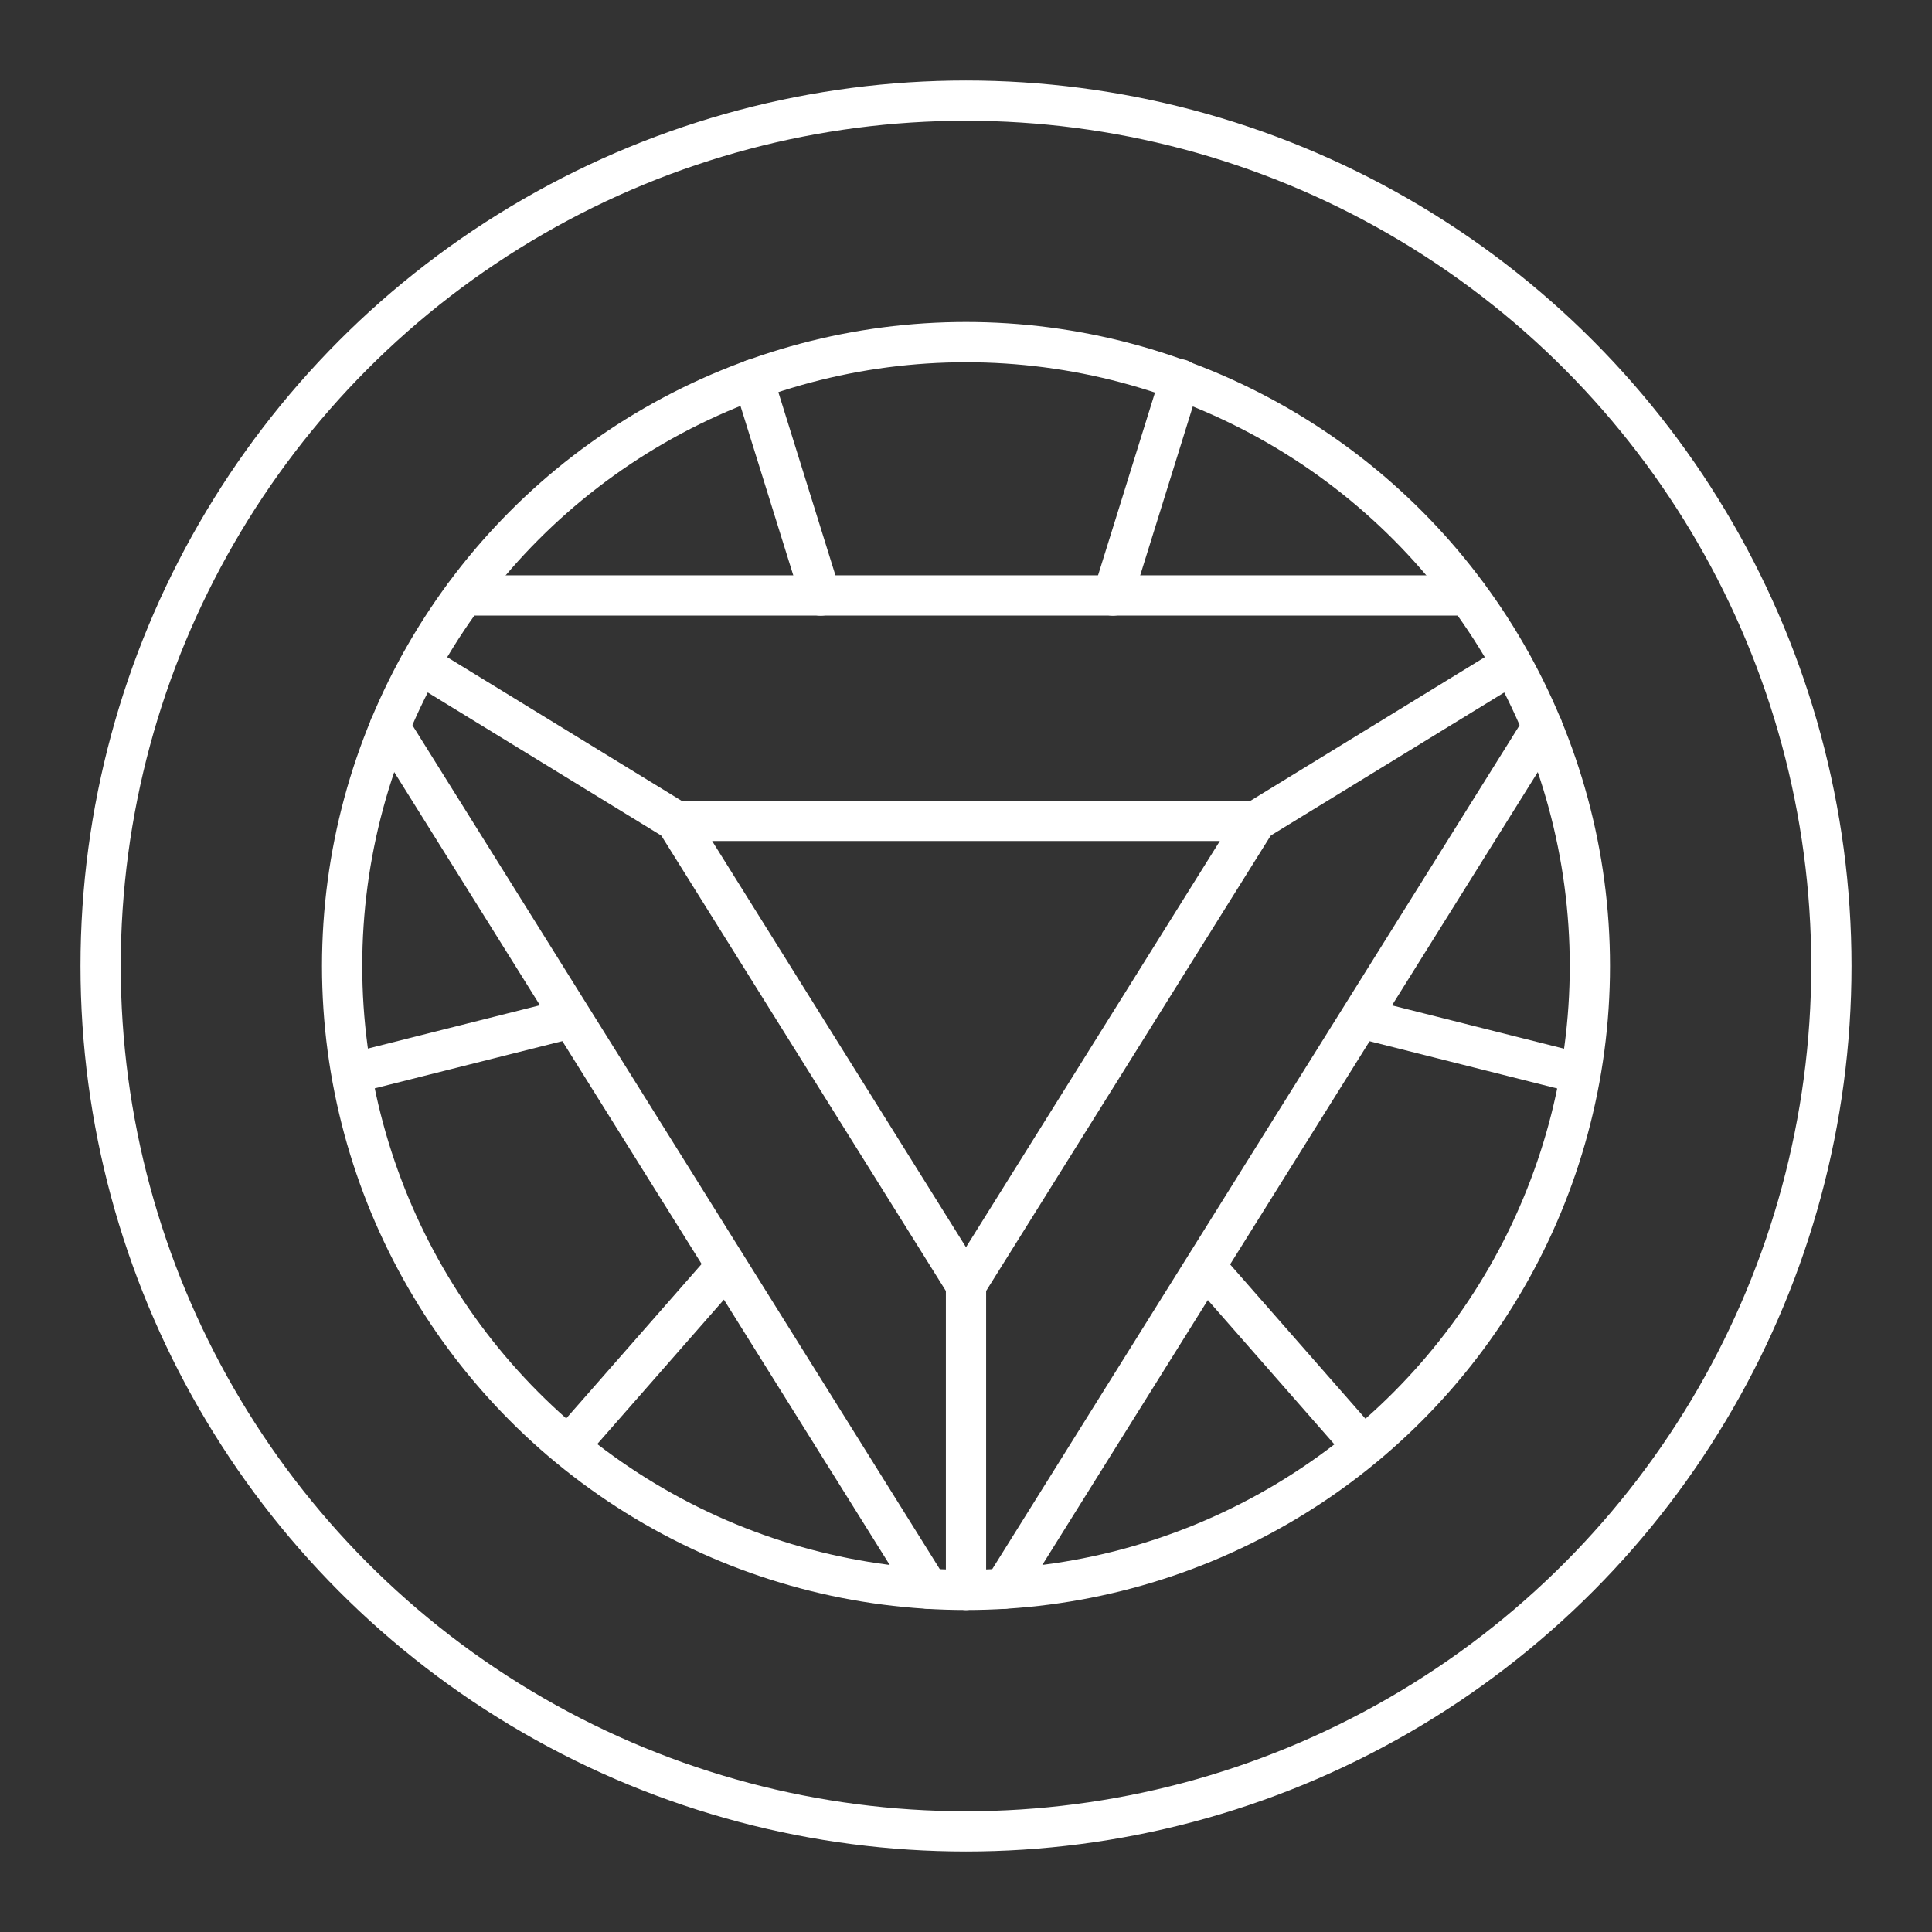 <?xml version="1.0" encoding="UTF-8"?><svg id="b" xmlns="http://www.w3.org/2000/svg" viewBox="0 0 48 48"><rect x="0" y="0" width="48" height="48" fill="#333333" stroke="none"/><defs><style>.c{fill:none;stroke:#fff;stroke-linecap:round;stroke-linejoin:round;}</style></defs><circle class="c" cx="24" cy="24" r="15.5"/><polygon class="c" points="24 31.93 31.209 20.395 16.791 20.395 24 31.93"/><polyline class="c" points="36.465 14.794 27.648 14.794 20.388 14.794 11.535 14.794"/><line class="c" x1="38.318" y1="18.059" x2="24.937" y2="39.471"/><line class="c" x1="23.063" y1="39.471" x2="9.682" y2="18.059"/><line class="c" x1="16.791" y1="20.395" x2="10.439" y2="16.502"/><line class="c" x1="37.561" y1="16.502" x2="31.209" y2="20.395"/><line class="c" x1="24" y1="39.5" x2="24" y2="31.93"/><line class="c" x1="20.389" y1="14.796" x2="18.715" y2="9.425"/><line class="c" x1="27.648" y1="14.796" x2="29.321" y2="9.425"/><line class="c" x1="18.036" y1="31.473" x2="14.153" y2="35.901"/><line class="c" x1="14.155" y1="25.304" x2="8.793" y2="26.654"/><line class="c" x1="29.949" y1="31.473" x2="33.816" y2="35.883"/><line class="c" x1="33.83" y1="25.304" x2="39.192" y2="26.654"/><circle class="c" cx="24" cy="24" r="21.5"/></svg>